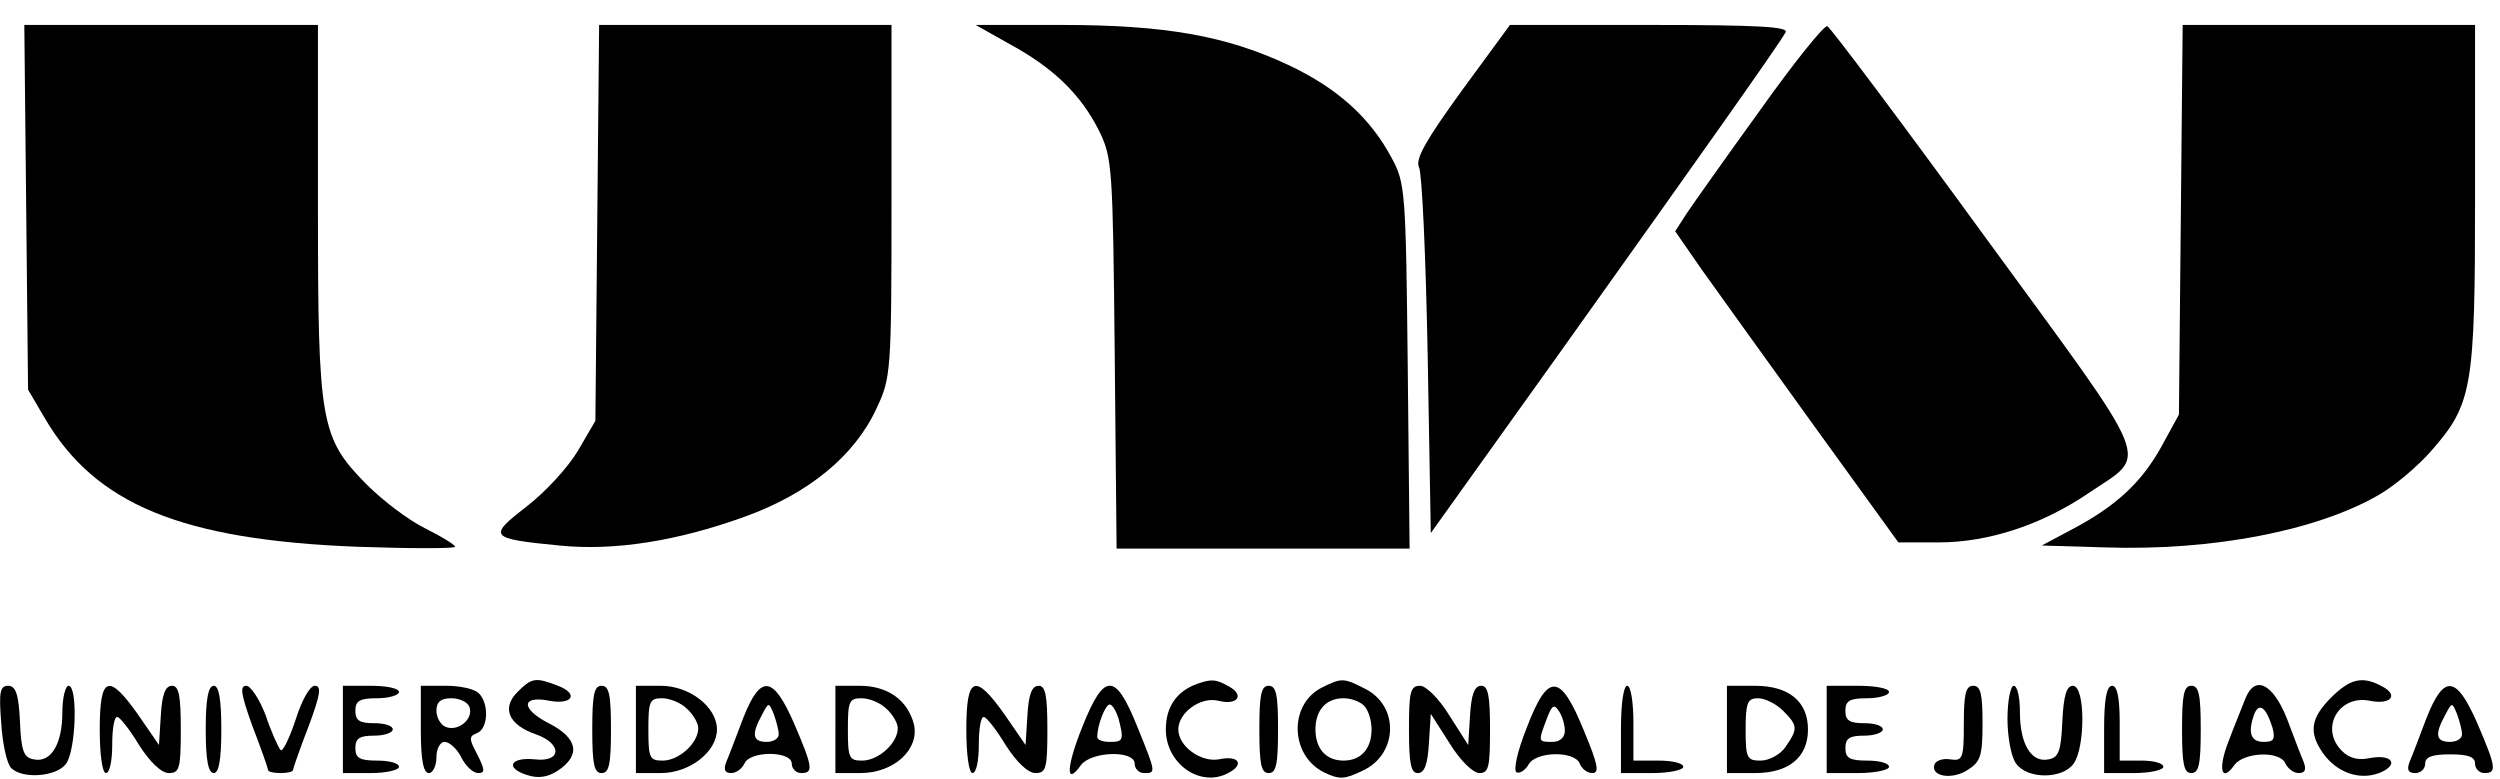 <?xml version="1.0" standalone="no"?>
<!DOCTYPE svg PUBLIC "-//W3C//DTD SVG 20010904//EN"
 "http://www.w3.org/TR/2001/REC-SVG-20010904/DTD/svg10.dtd">
<svg version="1.0" xmlns="http://www.w3.org/2000/svg"
 width="401pt" height="125pt" viewBox="0 0 401 125"
 preserveAspectRatio="xMidYMid meet">

<g transform="translate(0,125) scale(0.1,-0.1)"
fill="#000000" stroke="none">
<path d="M42 918 l3 -293 27 -46 c81 -138 219 -195 501 -206 86 -3 157 -3 157
0 0 3 -21 16 -47 29 -27 13 -69 45 -95 71 -74 75 -78 98 -78 444 l0 293 -236
0 -235 0 3 -292z"/>
<path d="M958 893 l-3 -318 -28 -48 c-16 -27 -53 -67 -83 -90 -62 -48 -59 -51
53 -62 88 -9 189 7 297 46 103 37 177 98 212 174 23 49 24 57 24 333 l0 282
-234 0 -235 0 -3 -317z"/>
<path d="M1620 1179 c70 -38 114 -81 143 -139 21 -43 22 -57 25 -357 l3 -313
235 0 235 0 -3 293 c-3 281 -4 294 -26 334 -34 64 -87 112 -166 149 -100 47
-199 64 -363 64 l-138 0 55 -31z"/>
<path d="M2345 1105 c-58 -80 -75 -110 -69 -123 5 -9 11 -145 14 -302 l5 -285
211 295 c216 303 345 485 358 508 6 9 -41 12 -218 12 l-224 0 -77 -105z"/>
<path d="M2823 1073 c-55 -76 -108 -151 -118 -166 l-18 -28 43 -62 c24 -34
105 -146 179 -249 l136 -188 65 0 c79 0 165 28 240 79 97 66 110 33 -166 411
-134 184 -248 336 -253 338 -5 2 -54 -59 -108 -135z"/>
<path d="M3498 898 l-3 -313 -29 -53 c-32 -57 -73 -95 -146 -133 l-45 -24 100
-3 c174 -6 343 27 442 85 24 14 61 45 82 69 67 76 71 101 71 411 l0 273 -234
0 -235 0 -3 -312z"/>
<path d="M830 140 c-26 -26 -14 -53 30 -68 42 -15 41 -45 -2 -40 -40 4 -48
-14 -13 -25 18 -6 33 -4 50 7 37 25 32 52 -15 76 -45 23 -44 45 1 36 37 -7 48
11 14 24 -36 14 -42 13 -65 -10z"/>
<path d="M1920 153 c-33 -12 -50 -37 -50 -73 0 -55 55 -94 100 -70 27 14 17
29 -15 22 -29 -5 -65 21 -65 48 0 27 36 53 64 46 31 -8 43 9 17 23 -21 12 -28
12 -51 4z"/>
<path d="M2120 147 c-53 -27 -51 -109 4 -136 25 -12 33 -11 62 3 56 26 59 103
4 131 -35 18 -38 18 -70 2z m68 -29 c7 -7 12 -24 12 -38 0 -31 -17 -50 -45
-50 -28 0 -45 19 -45 50 0 31 17 50 45 50 12 0 26 -5 33 -12z"/>
<path d="M3739 131 c-33 -33 -36 -56 -13 -89 22 -31 58 -44 90 -32 33 13 22
31 -15 24 -18 -4 -33 0 -44 11 -37 36 -6 91 44 81 34 -7 47 9 20 23 -31 17
-51 13 -82 -18z"/>
<path d="M2 90 c2 -33 9 -65 16 -72 18 -18 73 -14 88 7 16 22 19 125 4 125 -5
0 -10 -19 -10 -43 0 -50 -18 -81 -46 -75 -16 3 -20 13 -22 61 -2 44 -7 57 -19
57 -13 0 -15 -10 -11 -60z"/>
<path d="M160 80 c0 -40 4 -70 10 -70 6 0 10 20 10 45 0 25 3 45 8 45 4 0 20
-20 35 -45 18 -28 36 -45 48 -45 17 0 19 8 19 70 0 54 -3 70 -14 70 -11 0 -16
-14 -18 -47 l-3 -48 -33 48 c-48 68 -62 63 -62 -23z"/>
<path d="M330 80 c0 -49 4 -70 13 -70 8 0 12 21 12 70 0 49 -4 70 -12 70 -9 0
-13 -21 -13 -70z"/>
<path d="M405 85 c14 -36 25 -68 25 -70 0 -3 9 -5 20 -5 11 0 20 2 20 5 0 2
11 34 25 70 19 51 21 65 10 65 -8 0 -21 -23 -31 -55 -10 -30 -21 -52 -24 -48
-4 5 -15 29 -24 56 -10 26 -24 47 -31 47 -11 0 -8 -15 10 -65z"/>
<path d="M550 80 l0 -70 45 0 c25 0 45 5 45 10 0 6 -16 10 -35 10 -28 0 -35 4
-35 20 0 16 7 20 30 20 17 0 30 5 30 10 0 6 -13 10 -30 10 -23 0 -30 4 -30 20
0 16 7 20 35 20 19 0 35 5 35 10 0 6 -20 10 -45 10 l-45 0 0 -70z"/>
<path d="M675 80 c0 -49 4 -70 13 -70 6 0 12 11 12 25 0 14 6 25 13 25 8 0 20
-11 27 -25 7 -14 19 -25 27 -25 11 0 11 5 -1 29 -14 26 -14 30 -1 35 18 7 20
47 3 64 -7 7 -30 12 -52 12 l-41 0 0 -70z m78 36 c7 -19 -18 -40 -38 -32 -8 3
-15 15 -15 26 0 14 7 20 24 20 13 0 26 -6 29 -14z"/>
<path d="M950 80 c0 -56 3 -70 15 -70 12 0 15 14 15 70 0 56 -3 70 -15 70 -12
0 -15 -14 -15 -70z"/>
<path d="M1020 80 l0 -70 40 0 c46 0 90 34 90 70 0 36 -44 70 -90 70 l-40 0 0
-70z m82 33 c10 -9 18 -23 18 -31 0 -24 -31 -52 -57 -52 -21 0 -23 4 -23 50 0
45 2 50 22 50 12 0 30 -7 40 -17z"/>
<path d="M1192 98 c-11 -29 -23 -61 -27 -70 -5 -13 -2 -18 8 -18 8 0 17 7 21
15 8 21 76 21 76 0 0 -8 7 -15 15 -15 20 0 19 9 -11 79 -34 78 -54 80 -82 9z
m57 -25 c1 -7 -8 -13 -19 -13 -23 0 -25 12 -8 43 11 21 11 21 19 2 4 -11 8
-26 8 -32z"/>
<path d="M1340 80 l0 -70 40 0 c54 0 95 38 86 78 -10 39 -42 62 -87 62 l-39 0
0 -70z m82 33 c10 -9 18 -23 18 -31 0 -24 -31 -52 -57 -52 -21 0 -23 4 -23 50
0 45 2 50 22 50 12 0 30 -7 40 -17z"/>
<path d="M1550 80 c0 -40 4 -70 10 -70 6 0 10 20 10 45 0 25 3 45 8 45 4 0 20
-20 35 -45 18 -28 36 -45 48 -45 17 0 19 8 19 70 0 54 -3 70 -14 70 -11 0 -16
-14 -18 -47 l-3 -48 -33 48 c-48 68 -62 63 -62 -23z"/>
<path d="M1736 84 c-26 -65 -27 -96 -2 -61 17 22 86 24 86 2 0 -8 7 -15 15
-15 19 0 20 -1 -11 75 -35 87 -53 87 -88 -1z m58 14 c9 -35 8 -38 -14 -38 -11
0 -20 3 -20 8 0 19 13 52 20 52 4 0 10 -10 14 -22z"/>
<path d="M2020 80 c0 -56 3 -70 15 -70 12 0 15 14 15 70 0 56 -3 70 -15 70
-12 0 -15 -14 -15 -70z"/>
<path d="M2260 80 c0 -54 3 -70 14 -70 11 0 16 14 18 48 l3 47 30 -47 c17 -28
38 -48 48 -48 15 0 17 10 17 70 0 54 -3 70 -14 70 -11 0 -16 -14 -18 -47 l-3
-48 -30 47 c-17 28 -38 48 -47 48 -16 0 -18 -10 -18 -70z"/>
<path d="M2449 83 c-16 -40 -22 -70 -16 -72 5 -2 14 4 19 13 12 21 74 22 82 1
3 -8 12 -15 20 -15 12 0 9 14 -13 67 -38 94 -58 95 -92 6z m61 -5 c0 -11 -8
-18 -20 -18 -23 0 -23 0 -9 37 8 22 12 24 19 13 6 -8 10 -23 10 -32z"/>
<path d="M2600 80 l0 -70 50 0 c28 0 50 5 50 10 0 6 -18 10 -40 10 l-40 0 0
60 c0 33 -4 60 -10 60 -6 0 -10 -30 -10 -70z"/>
<path d="M2770 80 l0 -70 45 0 c54 0 85 25 85 70 0 45 -31 70 -85 70 l-45 0 0
-70z m90 30 c24 -24 24 -29 4 -58 -8 -12 -26 -22 -40 -22 -22 0 -24 4 -24 50
0 43 3 50 20 50 11 0 29 -9 40 -20z"/>
<path d="M2930 80 l0 -70 50 0 c28 0 50 5 50 10 0 6 -16 10 -35 10 -28 0 -35
4 -35 20 0 16 7 20 30 20 17 0 30 5 30 10 0 6 -13 10 -30 10 -23 0 -30 4 -30
20 0 16 7 20 35 20 19 0 35 5 35 10 0 6 -22 10 -50 10 l-50 0 0 -70z"/>
<path d="M3150 89 c0 -56 -2 -60 -22 -57 -11 2 -23 -2 -25 -8 -7 -20 29 -25
53 -9 21 13 24 23 24 75 0 47 -3 60 -15 60 -12 0 -15 -13 -15 -61z"/>
<path d="M3220 97 c0 -29 6 -62 14 -72 18 -25 74 -25 92 0 19 26 19 125 -1
125 -10 0 -15 -15 -17 -57 -2 -48 -6 -58 -22 -61 -28 -6 -46 25 -46 75 0 24
-4 43 -10 43 -5 0 -10 -24 -10 -53z"/>
<path d="M3375 80 l0 -70 48 0 c26 0 47 5 47 10 0 6 -16 10 -35 10 l-35 0 0
60 c0 41 -4 60 -12 60 -9 0 -13 -21 -13 -70z"/>
<path d="M3500 80 c0 -56 3 -70 15 -70 12 0 15 14 15 70 0 56 -3 70 -15 70
-12 0 -15 -14 -15 -70z"/>
<path d="M3601 128 c-5 -13 -17 -42 -26 -66 -18 -45 -12 -69 9 -39 16 21 74
23 82 2 4 -8 13 -15 21 -15 10 0 13 5 8 18 -4 9 -16 41 -27 70 -23 57 -52 70
-67 30z m44 -45 c5 -19 2 -23 -14 -23 -21 0 -26 15 -15 45 8 19 19 10 29 -22z"/>
<path d="M3892 98 c-11 -29 -23 -61 -27 -70 -5 -13 -2 -18 9 -18 9 0 16 7 16
15 0 11 11 15 40 15 29 0 40 -4 40 -15 0 -8 7 -15 15 -15 20 0 19 9 -11 79
-34 78 -54 80 -82 9z m57 -25 c1 -7 -8 -13 -19 -13 -23 0 -25 12 -8 43 11 21
11 21 19 2 4 -11 8 -26 8 -32z"/>
</g>
</svg>
